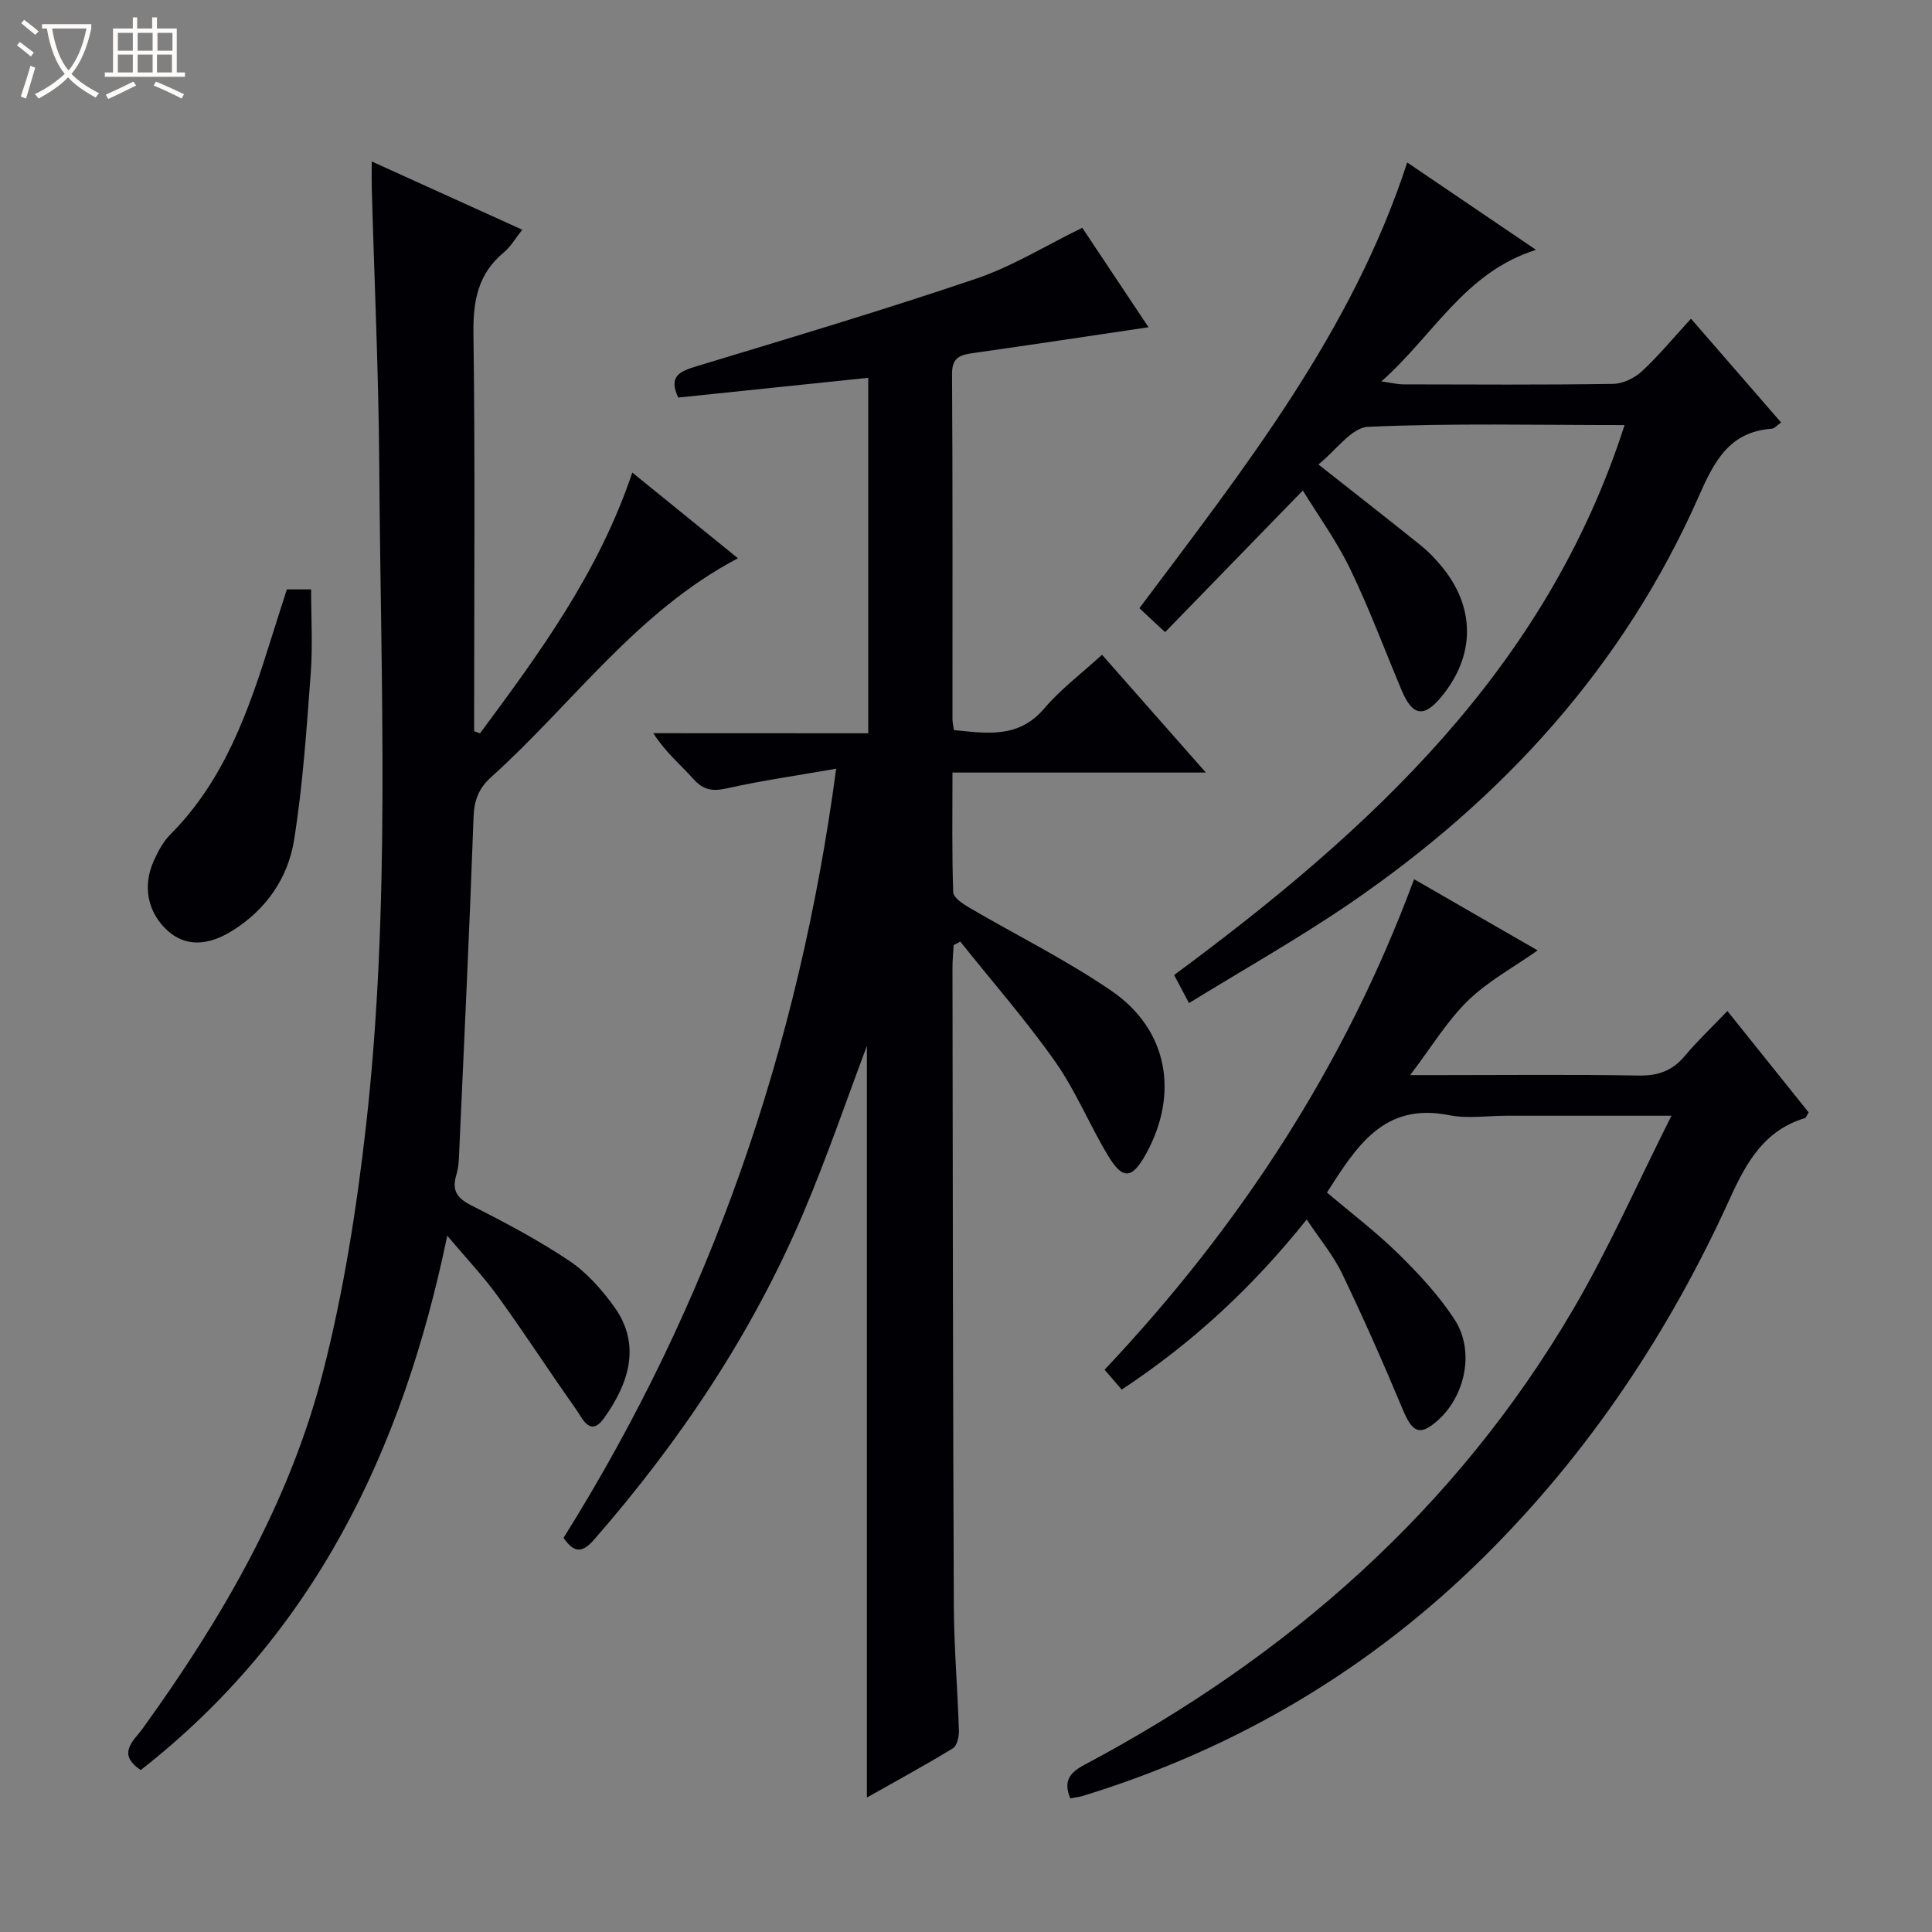 <svg enable-background="new 0 0 400 400" viewBox="0 0 400 400" xmlns="http://www.w3.org/2000/svg"><rect x="0" y="0" width="400" height="400" fill="#808080" stroke="none"/><path d="m6.4 11.7c-1-.8-1.9-1.6-2.9-2.3l.6-.7c.9.7 1.9 1.4 2.9 2.2zm-2.1 8.3c.7-2.1 1.4-4.2 2-6.4.2.1.6.3 1 .4-.7 2.3-1.3 4.4-1.9 6.4zm3-12.8c-1.1-.9-2.1-1.7-2.9-2.4l.6-.7c1 .8 2 1.5 3 2.4zm1.4-1.3v-.9h10.2v.9c-.9 4.2-2.3 7.3-4.1 9.4 1.3 1.4 3.2 2.7 5.7 4-.2.2-.4.5-.7.9-2.5-1.4-4.4-2.7-5.7-4.2-1.4 1.5-3.5 3-6.1 4.4 0 0 0 0-.1-.1-.3-.4-.5-.7-.7-.8 2.7-1.3 4.7-2.8 6.2-4.2-1.8-2.2-3-5.3-3.7-9.4zm9.2 0h-7.1c.6 3.8 1.7 6.7 3.4 8.7 1.7-2.1 2.9-4.8 3.7-8.7z" fill="#fcfbfa"/><path d="m31.6 3.6h.9v2.3h4.1v9.1h1.7v.9h-16.6v-.9h1.7v-9.1h4.1v-2.3h.9v2.3h3.1v-2.3zm-4 13.3.6.8c-1.9.9-3.8 1.9-5.8 2.8-.2-.3-.3-.6-.5-.9 2-.9 3.9-1.8 5.7-2.7zm-3.2-10.1v3.7h3.1v-3.7zm0 4.5v3.7h3.1v-3.7zm4.1-4.5v3.7h3.1v-3.7zm0 4.5v3.7h3.1v-3.7zm9.1 9.1c-2.1-1.1-4.1-2-5.8-2.7l.5-.8c2.2.9 4.1 1.8 5.8 2.6zm-1.9-13.6h-3.1v3.7h3.1zm-3.2 4.5v3.7h3.1v-3.7z" fill="#fcfbfa"/><g fill="#010105"><path d="m179.76 151.82c0-24.93 0-49.03 0-73.6-13.25 1.38-26.22 2.73-39.34 4.09-2.06-4.39.26-5.41 3.76-6.47 19.36-5.87 38.77-11.66 57.93-18.15 7.47-2.53 14.35-6.82 21.96-10.53 4.36 6.54 8.92 13.38 13.72 20.59-12.49 1.85-24.3 3.65-36.12 5.32-2.71.38-4.59.78-4.56 4.35.15 23.83.08 47.66.09 71.49 0 .64.17 1.29.3 2.25 6.81.66 13.36 1.8 18.7-4.48 3.41-4.01 7.73-7.24 11.96-11.12 7.09 8.04 13.92 15.79 21.5 24.39-18.06 0-34.96 0-52.46 0 0 8.55-.13 16.67.15 24.77.04 1.1 1.94 2.38 3.23 3.14 9.88 5.8 20.24 10.89 29.65 17.37 11.59 7.99 13.88 21.21 7.08 33.6-2.9 5.29-4.84 5.53-7.91.42-3.85-6.39-6.7-13.44-10.97-19.5-6.07-8.6-13.04-16.57-19.62-24.81-.46.25-.91.5-1.37.74-.08 1.58-.24 3.16-.24 4.74.06 43.99.09 87.99.28 131.98.04 8.64.78 17.27 1.05 25.92.04 1.24-.39 3.13-1.25 3.65-5.77 3.52-11.71 6.75-17.8 10.19 0-52.57 0-104.57 0-155.61-4.15 11-8.24 23.04-13.21 34.72-10.57 24.86-25.44 47.04-43.16 67.37-2.21 2.54-4 3.35-6.43-.25 30.29-48.36 48.69-101.16 56.44-159.24-8.1 1.42-15.43 2.46-22.62 4.07-2.97.67-4.87.37-6.93-1.93-2.66-2.97-5.77-5.52-8.32-9.49 14.78.02 29.56.02 44.51.02z"/><path d="m92.6 255.84c-9.25 44.61-27.65 82.6-63.46 110.63-5.09-3.39-1.4-6.1.4-8.6 16.34-22.67 30.39-46.66 37.35-73.87 4.26-16.65 6.96-33.81 8.89-50.91 5.13-45.46 3.04-91.14 2.74-136.74-.13-19.12-1.02-38.24-1.55-57.36-.04-1.59-.01-3.18-.01-5.56 10.69 4.85 20.62 9.35 31.17 14.13-1.41 1.77-2.38 3.51-3.82 4.7-5.38 4.45-6.38 10.07-6.29 16.82.36 25.66.15 51.33.15 76.99v5.32c.4.15.81.29 1.21.44 12.34-16.64 24.59-33.33 31.53-53.99 7.43 6.02 14.47 11.74 21.87 17.74-20.99 11.05-34.25 30.16-51.09 45.31-2.52 2.27-3.51 4.7-3.64 8.18-.85 23.6-1.98 47.19-3.04 70.78-.05 1.15-.21 2.33-.54 3.44-.92 3.05.05 4.72 3.01 6.22 6.97 3.53 13.91 7.2 20.39 11.53 3.62 2.42 6.72 5.96 9.3 9.53 5.78 8.02 2.83 16.14-2.12 23.05-2.88 4.02-4.47.02-5.8-1.86-5.46-7.71-10.59-15.65-16.13-23.31-2.98-4.14-6.53-7.87-10.52-12.61z"/><path d="m346.06 231c-12.53 0-23.31 0-34.09 0-4 0-8.13.65-11.97-.12-13.54-2.69-19.16 6.52-25.27 16.02 5.05 4.28 10.21 8.19 14.79 12.69 4.24 4.16 8.37 8.61 11.61 13.56 4.49 6.87 2.04 16.9-4.51 21.8-2.99 2.24-4.39 1.2-6.23-3.21-3.94-9.44-8.08-18.81-12.51-28.03-1.84-3.83-4.66-7.19-7.34-11.23-11.03 13.8-23.34 25.34-38.3 35.22-1.16-1.35-2.31-2.68-3.55-4.11 28.03-29.73 49.81-63.04 64.08-101.56 8.55 4.93 17.28 9.96 25.58 14.74-4.89 3.45-10.23 6.33-14.42 10.4-4.33 4.21-7.53 9.57-11.97 15.42h6.37c13.66 0 27.33-.15 40.98.09 4.03.07 6.97-1.01 9.53-4.08 2.56-3.06 5.48-5.81 8.8-9.28 5.85 7.29 11.38 14.19 16.82 20.99-.41.65-.53 1.11-.76 1.18-8.42 2.54-12.1 9.09-15.53 16.63-12.56 27.65-29.2 52.67-50.83 74.11-23.58 23.38-51.38 39.84-83.13 49.59-.79.24-1.62.32-2.62.51-1.39-3.41-.35-5.21 2.9-6.93 42.19-22.41 76.98-52.92 101.28-94.42 7.34-12.54 13.22-25.93 20.29-39.98z"/><path d="m368.76 87.47c-.86.59-1.38 1.25-1.95 1.29-8.8.65-11.9 6.77-15.09 13.99-15.56 35.25-40.61 62.63-72.14 84.22-10.66 7.3-21.97 13.66-33.41 20.71-1.28-2.42-2.1-3.97-3.08-5.81 40.58-30.02 76.99-63.29 93.26-113.86-18.2 0-35.69-.42-53.12.36-3.42.15-6.64 4.91-10.27 7.79 7.46 5.88 14.36 11.27 21.19 16.75 1.54 1.24 2.94 2.7 4.21 4.22 7.16 8.54 7.14 18.6.03 27.17-3.59 4.33-5.94 3.96-8.17-1.33-3.54-8.39-6.71-16.96-10.67-25.15-2.79-5.78-6.62-11.06-9.81-16.27-9.64 9.91-18.96 19.5-28.52 29.33-2.68-2.49-3.96-3.69-5.32-4.96 21.67-28.92 43.99-57.13 55.45-92.28 8.82 5.98 17.33 11.75 26.67 18.09-14.75 4.62-21.16 17.62-32.02 27.24 2.26.32 3.36.6 4.45.61 14.5.03 29 .12 43.49-.1 2.04-.03 4.47-1.19 6-2.61 3.52-3.27 6.6-7.02 10.16-10.89 6.64 7.64 12.62 14.52 18.66 21.49z"/><path d="m59.39 122.03h5.02c0 5.8.35 11.57-.07 17.28-.86 11.55-1.63 23.16-3.45 34.58-1.25 7.89-5.8 14.46-12.81 18.82-5.27 3.28-9.82 3.17-13.34.01-4.13-3.71-5.31-9.18-2.89-14.52.88-1.94 1.94-3.96 3.42-5.44 11.21-11.23 16.21-25.62 20.78-40.24 1.08-3.46 2.2-6.9 3.34-10.49z"/></g></svg>